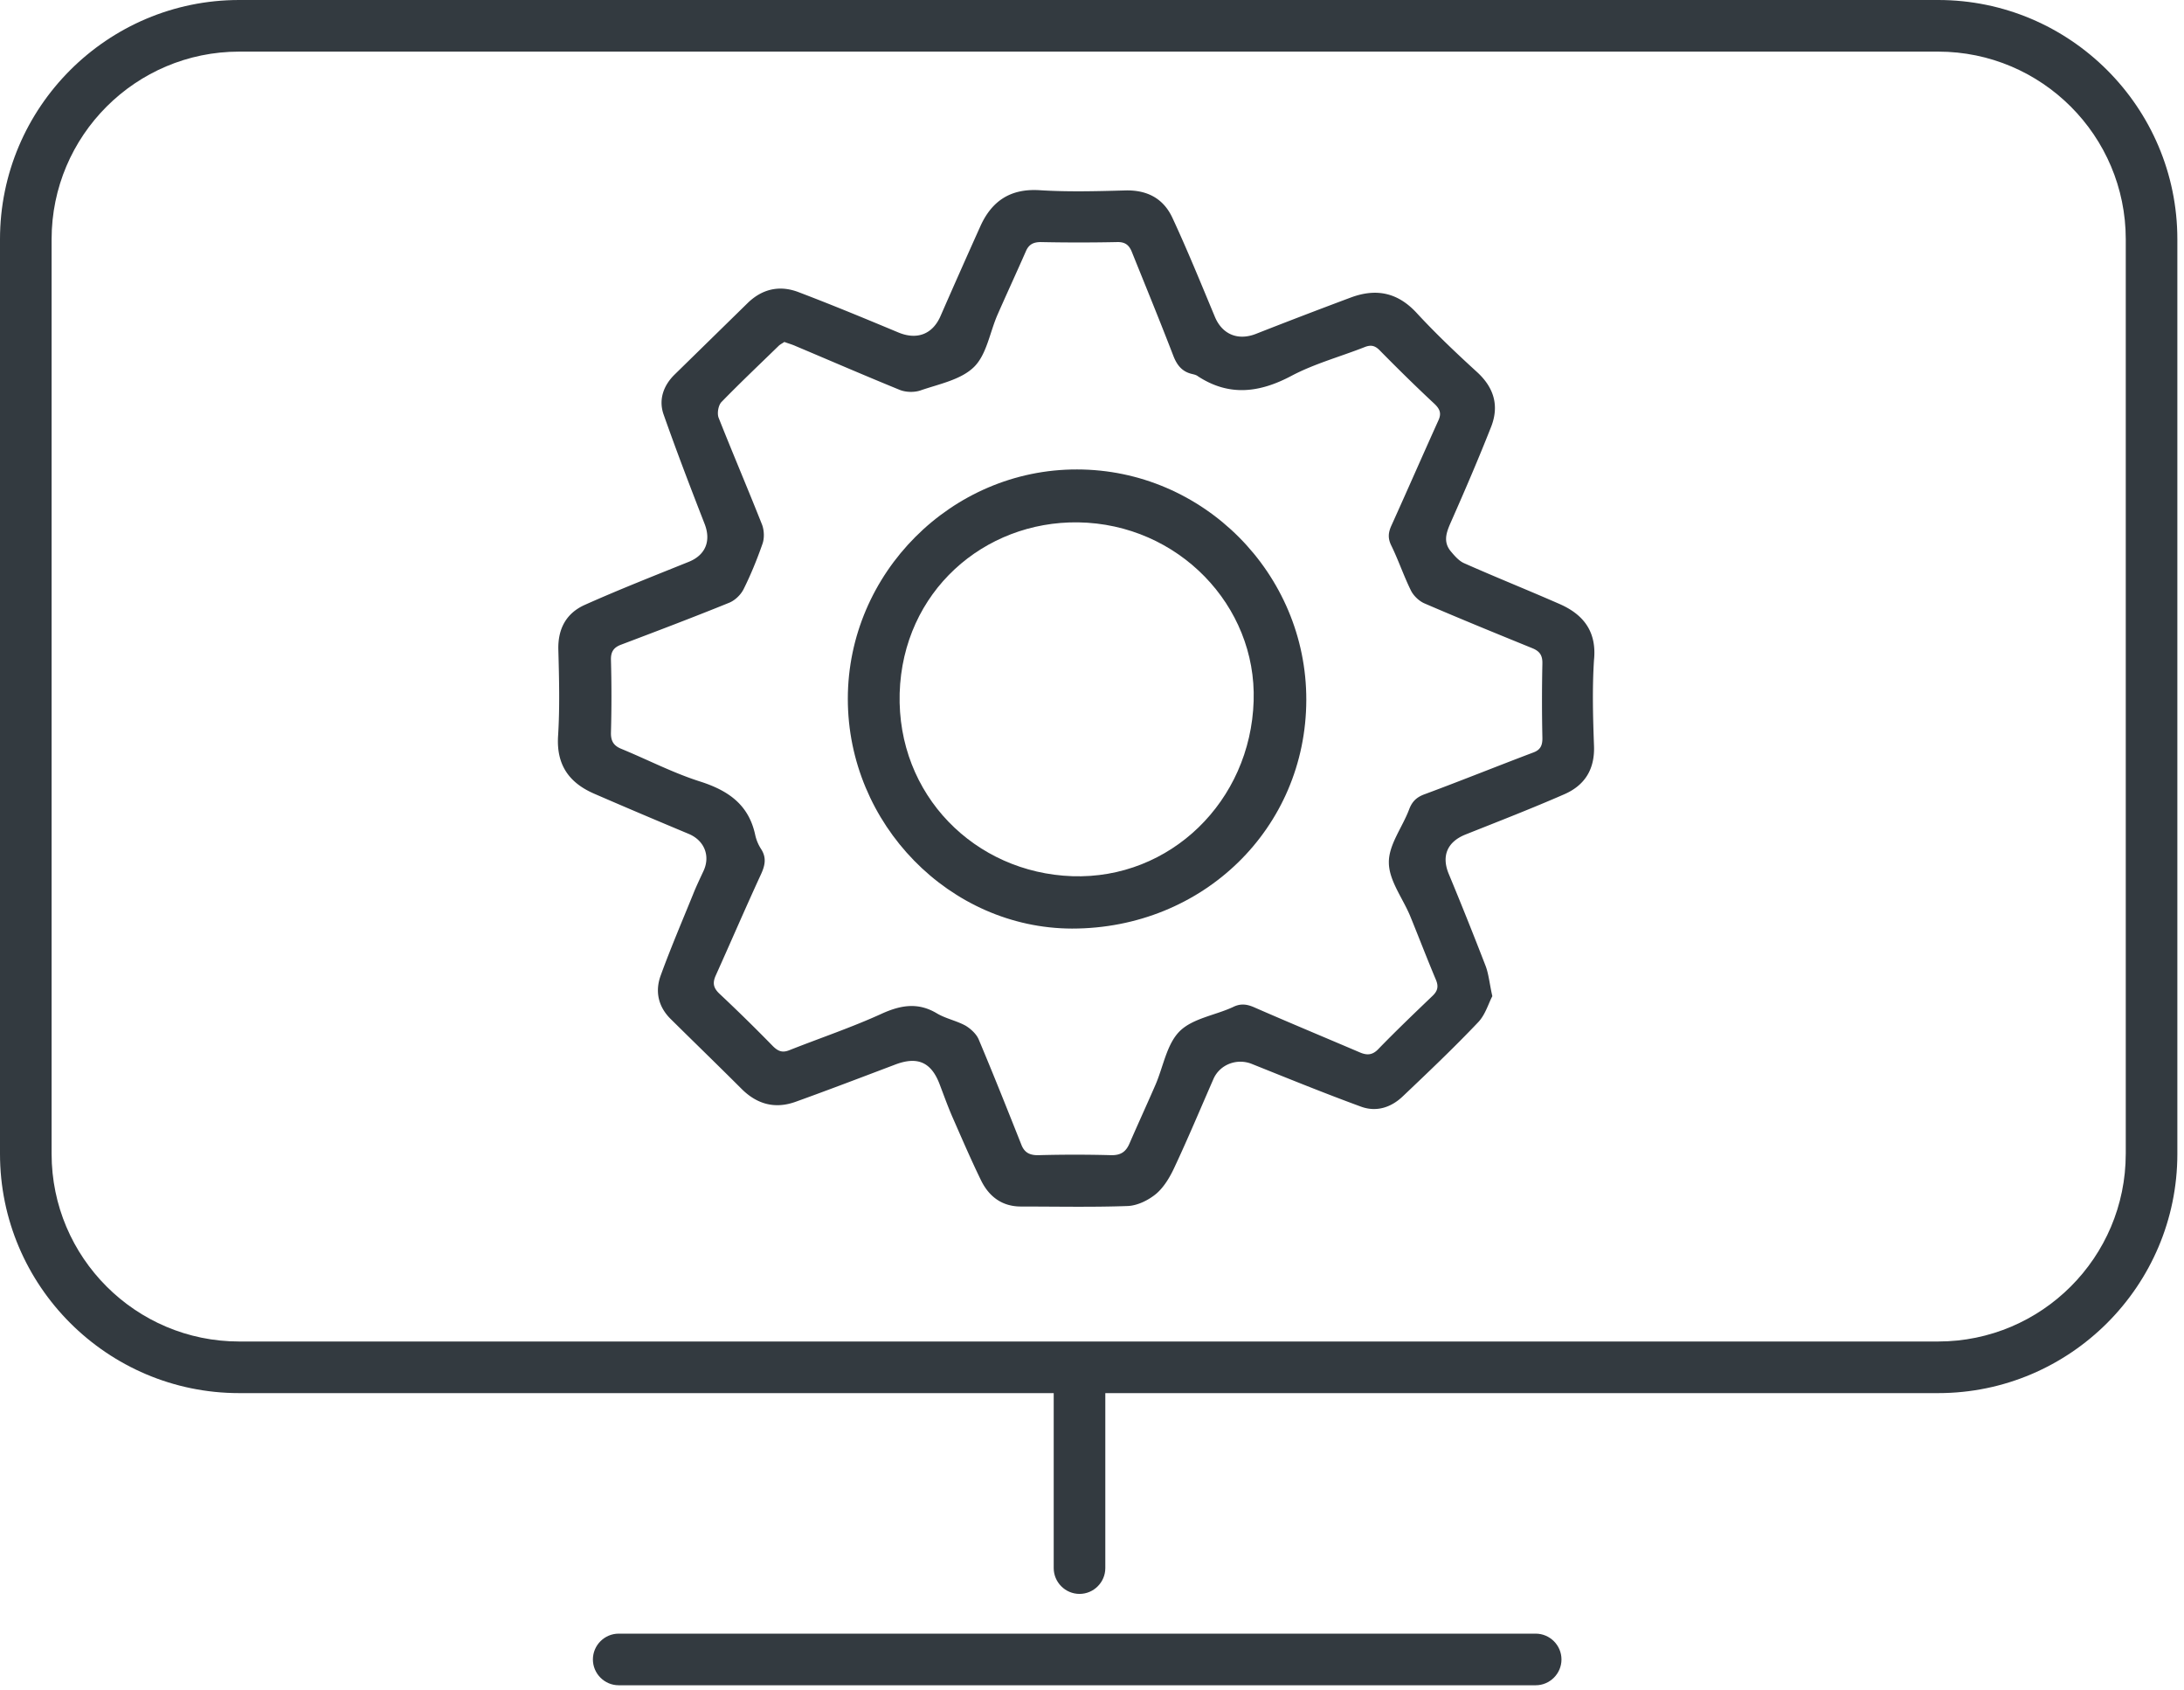 <svg width="137" height="106" fill="none" xmlns="http://www.w3.org/2000/svg"><path d="M97.853 37.888c-1.991-.874-4.014-1.683-6.021-2.573-.324-.146-.599-.47-.842-.76-.517-.648-.21-1.28.081-1.943.858-1.942 1.7-3.9 2.477-5.875.501-1.31.162-2.444-.907-3.415-1.294-1.181-2.573-2.395-3.755-3.674-1.197-1.31-2.557-1.586-4.16-.987-1.99.744-3.98 1.505-5.955 2.282-1.133.437-2.12.016-2.573-1.1-.858-2.056-1.7-4.128-2.638-6.15-.567-1.247-1.603-1.797-3.01-1.749-1.781.049-3.561.097-5.342-.016-1.829-.113-2.994.68-3.706 2.25a589.755 589.755 0 00-2.492 5.616c-.502 1.181-1.506 1.554-2.703 1.036-2.056-.858-4.128-1.716-6.215-2.509-1.182-.453-2.282-.21-3.205.696l-4.564 4.467c-.712.696-1.02 1.586-.696 2.509.81 2.298 1.683 4.58 2.573 6.862.421 1.084.049 1.975-1.035 2.395-2.17.874-4.354 1.732-6.49 2.687-1.15.518-1.684 1.489-1.651 2.8.048 1.813.097 3.625-.017 5.422-.113 1.813.697 2.93 2.25 3.609 1.975.858 3.965 1.7 5.94 2.525.971.404 1.376 1.36.939 2.314-.195.421-.389.826-.567 1.246-.712 1.764-1.473 3.529-2.12 5.309-.372 1.003-.162 1.974.631 2.751 1.473 1.457 2.962 2.898 4.435 4.37.971.971 2.104 1.279 3.399.81 2.071-.745 4.143-1.538 6.198-2.315 1.408-.55 2.282-.194 2.816 1.182.26.68.502 1.36.794 2.039.598 1.36 1.181 2.719 1.828 4.046.502 1.004 1.311 1.618 2.493 1.618 2.233 0 4.483.049 6.716-.032.616-.032 1.295-.372 1.78-.777.486-.42.859-1.052 1.134-1.65.858-1.83 1.635-3.69 2.444-5.536.404-.922 1.489-1.327 2.427-.939 2.266.907 4.532 1.83 6.83 2.671.971.356 1.894.049 2.622-.647 1.603-1.522 3.205-3.043 4.726-4.645.453-.47.648-1.182.89-1.635-.178-.793-.226-1.376-.42-1.894a252.535 252.535 0 00-2.315-5.778c-.47-1.133-.08-2.007 1.036-2.46 2.072-.825 4.16-1.634 6.199-2.525 1.31-.566 1.942-1.586 1.877-3.075-.065-1.78-.113-3.56 0-5.34.178-1.732-.599-2.833-2.136-3.513zm-1.683 9.307c-2.266.857-4.516 1.764-6.782 2.605-.502.178-.793.437-.987.939-.42 1.133-1.295 2.233-1.279 3.35 0 1.117.858 2.218 1.327 3.334.55 1.344 1.069 2.703 1.635 4.046.162.405.097.68-.227.988-1.149 1.1-2.298 2.2-3.398 3.334-.356.372-.696.404-1.15.21-2.2-.939-4.418-1.861-6.603-2.816-.47-.21-.874-.275-1.36-.032-1.116.518-2.54.712-3.35 1.521-.809.81-1.02 2.201-1.505 3.334-.534 1.23-1.1 2.46-1.634 3.69-.227.534-.55.76-1.166.745a84.74 84.74 0 00-4.531 0c-.567.016-.907-.162-1.1-.68-.875-2.201-1.749-4.402-2.671-6.587-.146-.34-.502-.664-.826-.858-.566-.308-1.23-.437-1.78-.76-1.182-.713-2.266-.535-3.48.016-1.877.857-3.852 1.52-5.778 2.282-.437.178-.712.08-1.052-.26a107.024 107.024 0 00-3.35-3.285c-.372-.356-.437-.663-.227-1.133.94-2.088 1.846-4.192 2.8-6.263.276-.583.421-1.085.049-1.667a2.674 2.674 0 01-.372-.89c-.405-1.894-1.684-2.784-3.464-3.35-1.683-.535-3.27-1.36-4.92-2.04-.486-.194-.68-.486-.664-1.036a84.527 84.527 0 000-4.532c-.016-.517.162-.793.632-.97 2.265-.858 4.531-1.716 6.765-2.623.372-.145.744-.501.922-.857.453-.907.842-1.861 1.182-2.833.13-.356.113-.841-.016-1.197-.89-2.25-1.845-4.484-2.736-6.733-.097-.275-.016-.76.178-.971 1.166-1.198 2.38-2.347 3.577-3.512.114-.114.26-.178.373-.26.259.098.501.163.712.26 2.185.922 4.353 1.86 6.538 2.751.373.146.89.162 1.279.033 1.165-.405 2.54-.664 3.366-1.473.793-.777.988-2.153 1.473-3.27.583-1.327 1.198-2.654 1.78-3.981.178-.42.454-.583.94-.583 1.585.033 3.188.033 4.774 0 .485-.016.744.162.922.583.874 2.169 1.764 4.337 2.606 6.522.227.6.55 1.02 1.181 1.166.13.032.276.064.373.145 1.958 1.279 3.868 1.036 5.875-.032 1.44-.76 3.059-1.198 4.58-1.797.404-.161.663-.097.971.227 1.117 1.133 2.25 2.25 3.415 3.334.356.34.437.615.243 1.036-.987 2.185-1.942 4.37-2.93 6.555-.21.453-.259.809-.032 1.278.453.923.777 1.894 1.23 2.816.162.34.518.68.858.826 2.25.97 4.515 1.893 6.781 2.816.47.194.631.47.615.971a109.457 109.457 0 000 4.613c.016.518-.13.793-.582.955z" fill="#333A40"/><path d="M67.555 29.44c-7.866-.016-14.372 6.506-14.372 14.388 0 7.85 6.393 14.388 14.064 14.405 8.222 0 14.68-6.296 14.696-14.34.016-7.93-6.474-14.453-14.388-14.453zM78.64 43.958c-.194 6.296-5.244 11.2-11.378 10.99-6.101-.211-11.005-5.083-10.827-11.476.194-6.377 5.292-10.795 11.2-10.714 6.28.097 11.2 5.227 11.005 11.2z" fill="#333A40"/><path d="M121.579 0H15.003C6.733 0 0 6.733 0 15.003v57.359c0 8.27 6.733 15.003 15.003 15.003h51.095v10.973c0 .89.729 1.619 1.619 1.619s1.618-.729 1.618-1.619V87.365h52.244c8.271 0 15.004-6.733 15.004-15.003V15.003C136.583 6.733 129.85 0 121.579 0zm11.767 72.362c0 6.49-5.276 11.766-11.767 11.766H15.003c-6.49 0-11.766-5.276-11.766-11.766V15.003c0-6.49 5.276-11.766 11.766-11.766H121.58c6.491 0 11.767 5.276 11.767 11.766v57.359zM96.331 102.449h-57.52c-.89 0-1.619.728-1.619 1.619 0 .89.729 1.618 1.619 1.618h57.52c.89 0 1.619-.728 1.619-1.618 0-.891-.729-1.619-1.619-1.619z" fill="#333A40"/></svg>